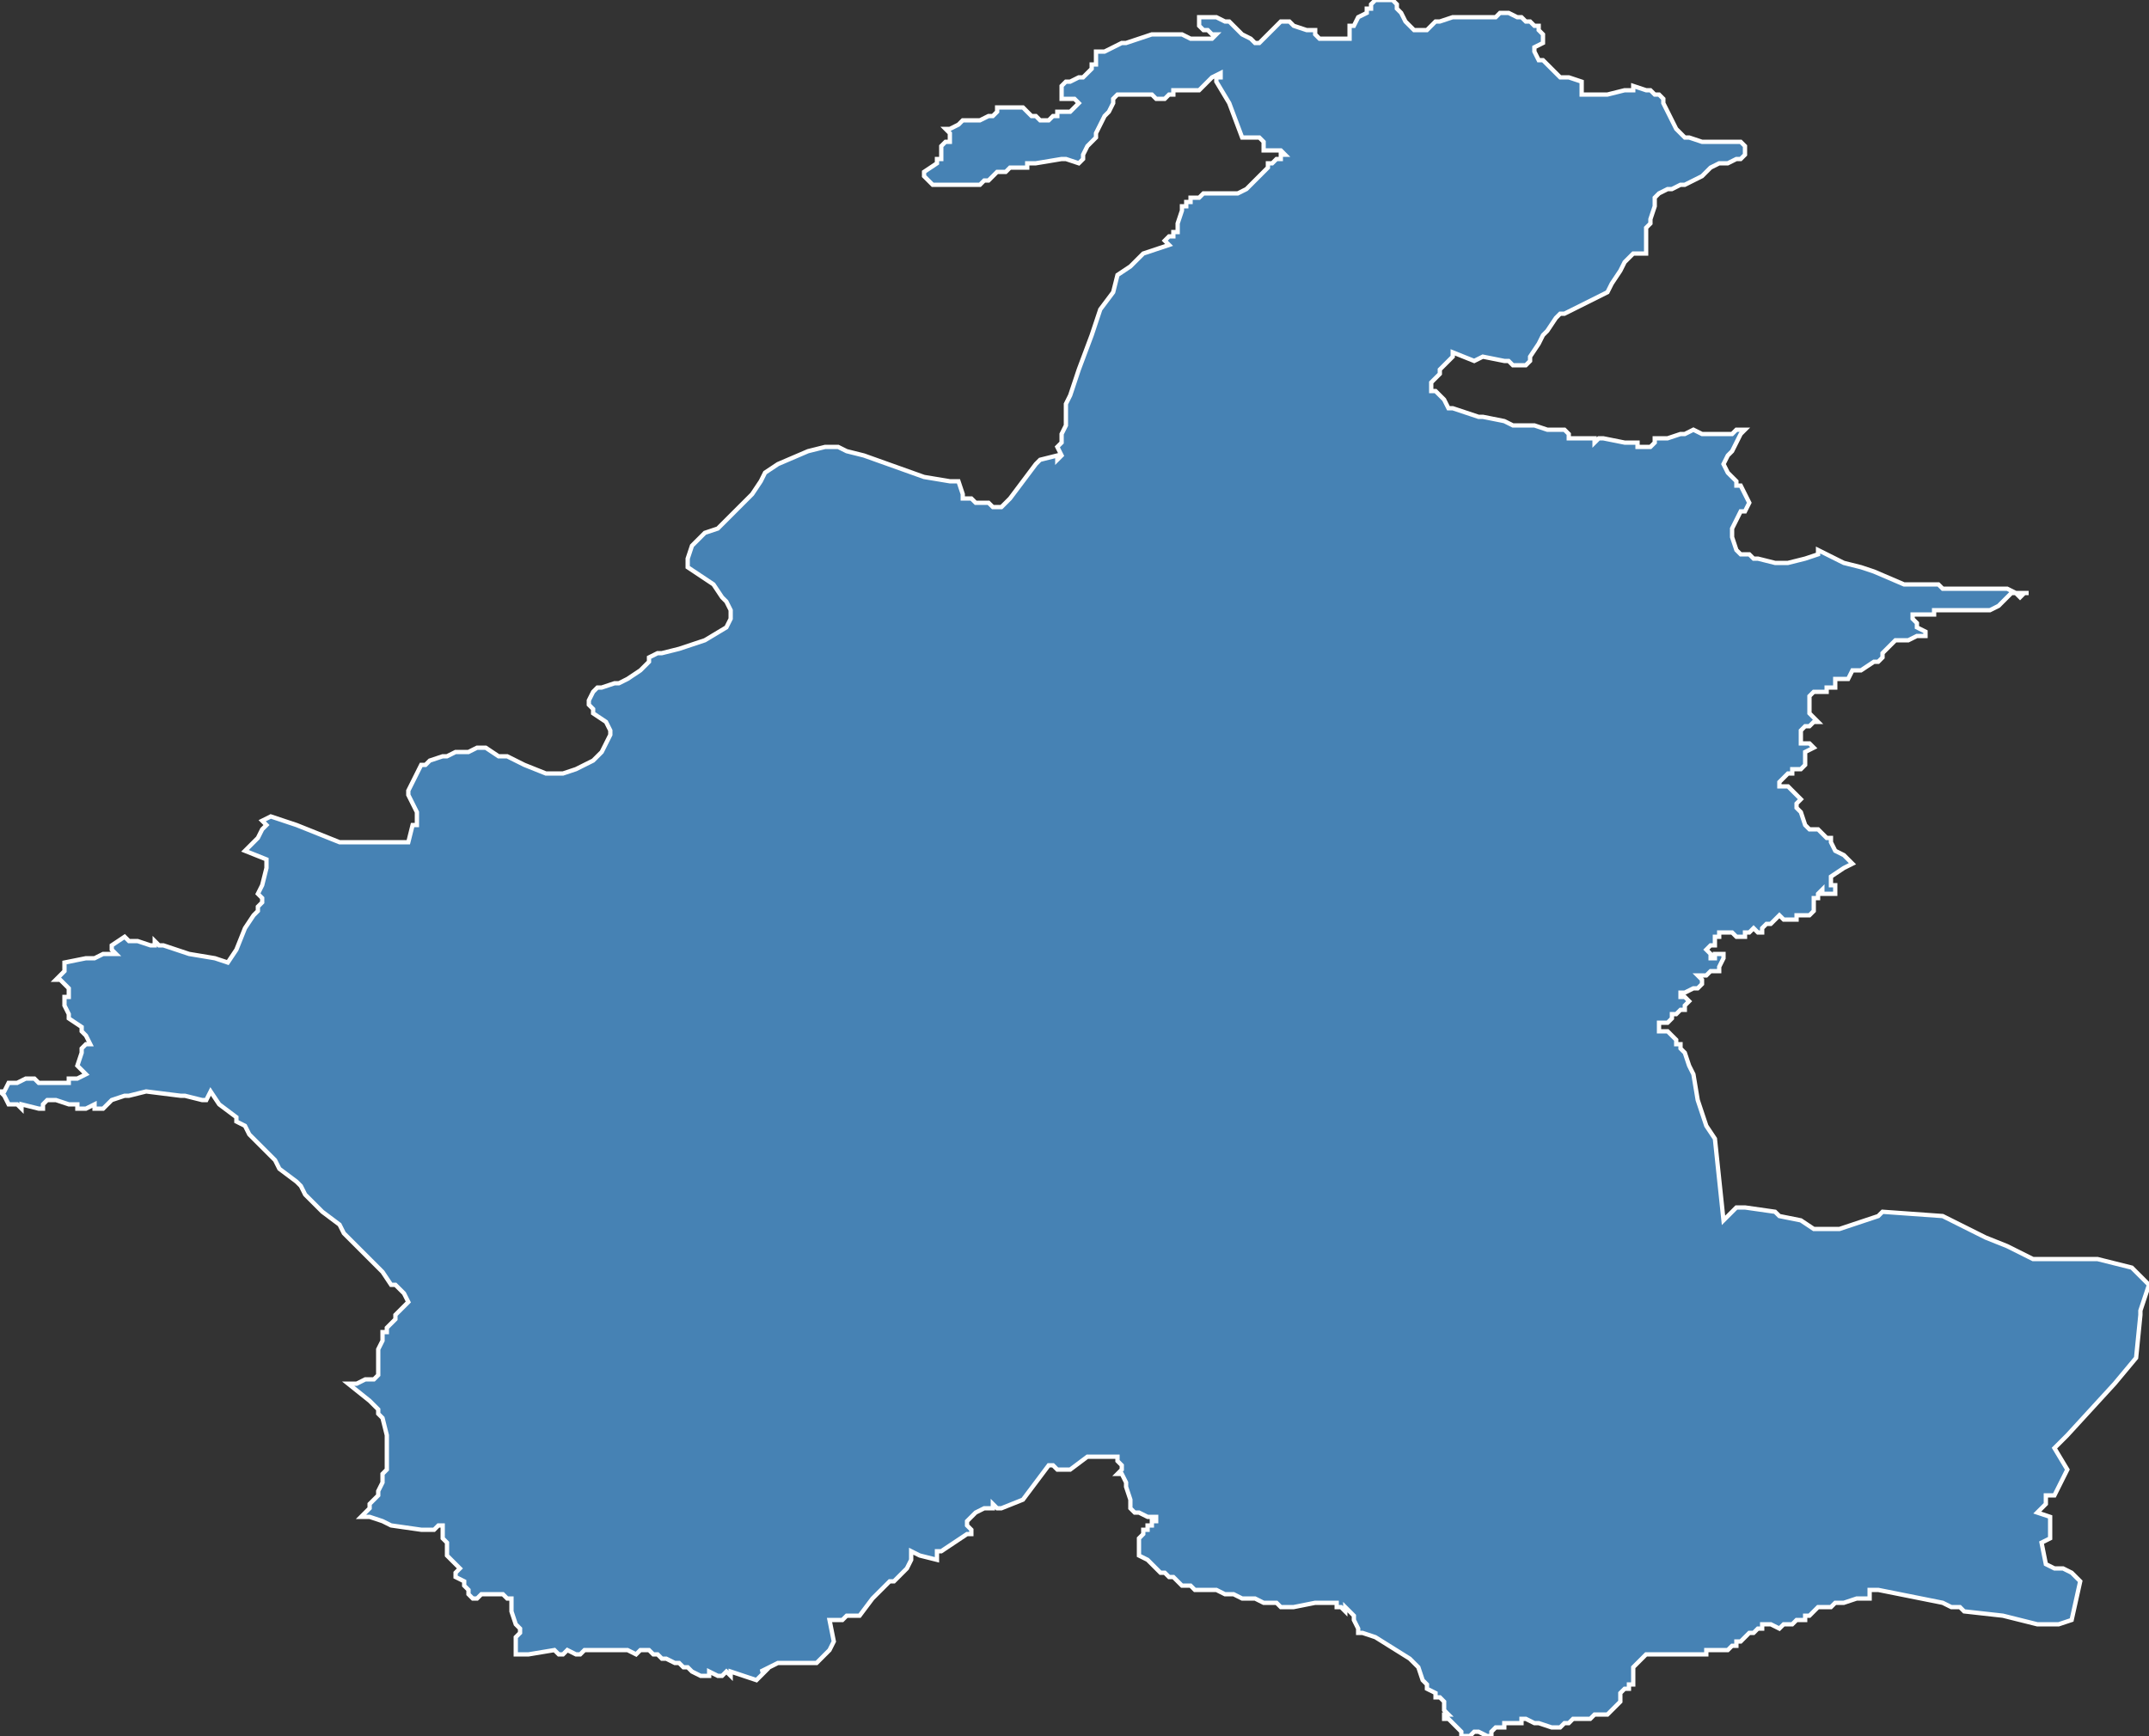 <?xml version="1.0" encoding="utf-8"?>
<svg version="1.1" id="svgmap" xmlns="http://www.w3.org/2000/svg" xmlns:xlink="http://www.w3.org/1999/xlink" x="0px" y="0px" width="100%" height="100%" viewBox="0 0 500 404">
<rect x="0" y="0" width="500" height="404" fill="#333333" stroke="none"/>
<polygon points="251,86 254,78 256,72 259,68 260,64 263,62 266,59 269,58 272,57 271,56 272,55 273,55 273,54 274,54 274,53 274,52 275,49 275,48 276,48 276,47 277,47 277,46 278,46 279,46 280,45 286,45 288,45 290,44 291,43 292,42 292,42 293,41 294,40 295,39 295,38 296,38 296,38 297,37 298,37 298,36 298,36 299,36 298,35 298,35 298,35 298,35 297,35 296,35 296,35 294,35 294,34 294,34 294,33 294,33 294,33 293,32 293,32 293,32 292,32 292,32 292,32 291,32 291,32 291,32 290,32 290,32 290,32 289,32 286,24 283,19 283,18 283,18 284,18 284,17 282,18 281,19 280,20 279,21 278,21 278,21 278,21 278,21 277,21 277,21 276,21 276,21 276,21 276,21 275,21 274,21 274,21 273,21 273,21 273,22 272,22 272,22 271,23 271,23 271,23 270,23 270,23 269,23 268,22 268,22 267,22 267,22 265,22 264,22 262,22 262,22 261,22 261,22 260,22 259,23 259,23 259,23 259,24 258,26 257,27 257,27 256,29 256,29 255,31 255,31 255,32 255,32 254,33 253,34 252,36 252,37 251,38 248,37 247,37 247,37 241,38 241,38 240,38 239,38 239,39 238,39 237,39 237,39 236,39 235,39 234,40 233,40 233,40 232,40 230,42 230,42 229,42 228,43 228,43 227,43 221,43 221,43 220,43 219,43 219,43 217,43 217,43 217,43 215,41 215,40 215,40 218,38 218,37 219,37 219,36 219,35 219,35 219,34 220,33 221,33 221,32 221,32 221,31 221,31 220,30 221,30 223,29 224,28 225,28 226,28 228,28 230,27 231,27 231,27 231,27 232,26 232,26 232,25 233,25 234,25 235,25 236,25 237,25 238,25 239,26 240,27 241,27 242,28 243,28 243,28 244,28 244,28 245,27 246,27 246,26 247,26 248,26 249,26 250,25 250,25 251,24 251,24 250,23 250,23 249,23 249,23 248,23 247,23 247,22 247,21 247,20 248,19 249,19 249,19 251,18 252,18 253,17 254,16 254,15 255,15 255,14 255,13 255,13 255,13 255,12 257,12 259,11 261,10 261,10 262,10 268,8 268,8 269,8 270,8 273,8 275,8 277,9 279,9 280,9 282,9 283,8 283,8 283,8 282,8 281,7 280,7 280,7 279,6 279,6 279,5 279,4 280,4 281,4 283,4 285,5 286,5 287,6 288,7 289,8 291,9 292,10 292,10 293,10 293,10 295,8 297,6 298,5 299,5 299,5 300,5 301,6 304,7 305,7 306,7 306,8 307,9 308,9 310,9 312,9 313,9 314,9 314,8 314,7 314,6 315,6 316,4 318,3 318,2 319,2 319,1 320,0 322,0 323,0 324,0 325,1 325,1 325,2 326,3 326,3 327,5 328,6 329,7 331,7 331,7 332,7 332,7 333,6 334,5 335,5 335,5 338,4 339,4 340,4 340,4 341,4 343,4 348,4 349,3 350,3 351,3 353,4 354,4 354,4 355,5 356,5 356,5 357,6 358,6 358,7 359,8 359,9 359,10 359,10 359,10 357,11 357,12 358,14 359,14 360,15 361,16 363,18 365,18 368,19 368,22 373,22 374,22 378,21 379,21 380,21 380,20 383,21 384,21 384,21 385,22 386,22 387,23 387,24 388,26 389,28 390,30 391,31 391,31 392,32 393,32 396,33 399,33 401,33 402,33 403,33 404,33 405,33 405,33 406,34 406,35 406,36 405,37 404,37 402,38 401,38 400,38 398,39 396,41 394,42 392,43 391,43 389,44 388,44 386,45 385,46 385,47 385,48 384,51 384,52 383,53 383,54 383,55 383,59 380,59 379,60 378,61 377,63 375,66 375,66 374,68 368,71 366,72 364,73 363,73 362,74 360,77 359,78 358,80 356,83 356,84 355,85 353,85 352,85 351,84 350,84 345,83 343,84 338,82 338,83 335,86 335,87 333,89 333,90 333,91 334,91 335,92 335,92 336,93 336,93 337,95 337,95 338,95 344,97 345,97 350,98 352,99 356,99 357,99 360,100 363,100 364,100 365,101 365,101 365,101 365,102 367,102 369,102 369,102 369,102 370,102 371,102 371,103 371,103 372,102 373,102 378,103 379,103 380,103 381,103 381,104 381,104 384,104 385,103 385,102 386,102 387,102 388,102 391,101 392,101 394,100 396,101 399,101 400,101 401,101 403,101 404,100 405,100 406,100 405,101 404,103 403,105 402,106 401,108 402,110 404,112 404,112 404,113 405,113 405,113 406,115 407,117 406,119 405,119 403,123 403,125 404,128 404,128 404,128 405,129 407,129 408,130 409,130 413,131 415,131 415,131 416,131 420,130 423,129 423,128 425,129 429,131 433,132 436,133 443,136 447,136 451,136 452,137 454,137 455,137 458,137 464,137 465,137 467,137 469,138 470,138 472,138 471,138 470,139 470,139 469,138 468,138 465,141 463,142 463,142 461,142 460,142 459,142 457,142 456,142 455,142 454,142 452,142 450,142 450,143 447,143 446,143 445,143 445,144 446,145 446,146 446,146 448,147 448,147 448,147 448,148 447,148 446,148 446,148 444,149 443,149 441,149 439,151 439,151 438,152 438,153 437,154 436,154 433,156 431,156 430,158 430,158 429,158 428,158 427,158 427,159 427,159 427,160 426,160 425,160 425,161 424,161 423,161 422,161 421,162 421,162 421,164 421,165 421,165 421,166 422,167 422,167 423,168 422,168 421,169 420,169 419,170 419,170 419,171 419,171 419,171 419,172 419,173 420,173 420,173 421,173 422,174 422,174 420,175 420,177 420,178 419,179 419,179 417,179 417,179 417,180 416,180 415,181 414,182 414,182 414,183 415,183 416,183 417,184 419,186 419,186 418,187 418,188 419,189 420,192 421,193 423,193 425,195 426,195 426,196 427,198 429,199 431,201 429,202 426,204 426,205 426,206 427,206 427,207 427,207 427,208 426,208 426,208 425,208 425,208 424,208 424,207 423,208 423,209 422,209 422,210 422,210 422,211 422,212 422,212 421,213 420,213 420,213 418,213 418,214 416,214 415,214 414,213 413,214 412,215 411,215 410,216 410,216 410,217 410,217 409,217 408,216 407,217 406,217 406,218 406,218 404,218 403,217 401,217 400,217 400,218 399,218 399,219 399,220 398,220 397,221 398,222 398,223 399,223 399,222 400,222 401,222 401,223 401,223 401,223 400,225 400,225 400,226 399,226 398,226 397,227 396,227 395,227 396,228 396,228 396,228 396,229 396,229 395,230 394,230 392,231 392,231 391,231 391,232 392,232 393,233 393,233 393,233 392,234 392,235 391,235 390,236 389,236 389,237 388,238 387,238 386,238 386,239 386,240 387,240 388,240 389,241 390,242 390,242 390,243 390,243 391,243 391,243 391,244 391,244 392,245 393,248 393,248 393,248 394,250 395,256 397,262 399,265 401,284 402,283 404,281 406,281 413,282 414,283 419,284 422,286 423,286 424,286 428,286 437,283 438,282 452,283 454,284 458,286 462,288 467,290 473,293 474,293 475,293 477,293 488,293 496,295 498,297 500,299 498,305 498,306 497,316 492,322 481,334 478,337 481,342 478,348 476,348 476,349 476,350 474,352 477,353 477,358 475,359 476,364 478,365 480,365 482,366 484,368 482,377 479,378 474,378 470,377 466,376 457,375 456,374 454,374 452,373 437,370 435,370 435,371 435,371 435,371 435,372 434,372 433,372 432,372 429,373 429,373 427,373 427,373 427,373 427,373 427,373 426,374 424,374 423,374 423,374 421,376 421,376 420,376 420,377 418,377 417,378 416,378 415,378 415,378 414,379 412,378 412,378 411,378 411,378 410,378 410,379 409,379 409,379 409,379 408,380 407,380 406,381 405,382 404,382 404,382 404,383 404,383 403,383 403,383 402,384 398,384 398,384 398,384 398,384 397,384 397,385 396,385 395,385 393,385 392,385 392,385 388,385 388,385 387,385 387,385 386,385 384,385 384,385 383,385 382,386 382,386 381,387 380,388 380,388 380,388 380,389 380,391 380,392 380,392 379,392 379,392 379,393 378,393 378,393 378,393 378,393 377,394 377,395 377,396 376,397 376,397 376,397 375,398 375,398 374,399 374,399 373,399 373,399 373,399 372,399 371,399 370,400 369,400 368,400 368,400 367,400 367,400 366,400 365,401 364,401 363,402 362,402 361,402 358,401 358,401 357,401 357,401 355,400 354,400 354,401 352,401 351,401 350,401 350,401 350,402 349,402 349,402 348,402 347,403 347,403 347,404 347,404 347,404 346,404 346,404 344,403 343,403 342,404 341,404 341,404 341,404 340,404 340,403 340,403 340,403 339,402 338,401 337,400 337,400 337,400 336,400 336,399 337,399 337,399 336,398 336,398 336,398 336,397 336,396 336,396 336,396 335,395 334,395 334,394 332,393 332,393 332,392 332,392 331,391 331,391 330,388 330,388 328,386 320,381 317,380 316,380 316,380 316,379 315,377 315,376 314,375 313,374 313,375 312,374 312,374 312,374 312,374 311,374 311,374 311,374 311,373 310,373 310,373 309,373 307,373 306,373 301,374 301,374 299,374 298,374 298,374 297,373 295,373 295,373 294,373 292,372 291,372 291,372 290,372 289,372 287,371 286,371 286,371 285,371 283,370 282,370 281,370 280,370 280,370 279,370 278,370 277,369 276,369 276,369 275,369 274,368 273,367 272,367 272,367 271,366 270,366 269,365 268,364 268,364 267,363 265,362 265,361 265,360 265,359 265,359 265,358 265,358 266,357 266,356 267,356 267,355 268,355 268,354 268,354 269,354 269,353 269,353 269,353 269,353 269,353 267,353 267,353 267,353 265,352 265,352 264,352 264,352 264,352 264,352 264,352 264,352 263,351 263,350 263,349 262,346 262,345 261,343 260,343 261,342 261,341 260,340 260,340 260,339 259,339 259,339 253,339 249,342 246,342 245,341 244,341 238,349 233,351 232,351 231,350 231,350 231,350 231,351 230,351 229,351 227,352 227,352 227,352 225,354 225,355 226,356 226,357 225,357 222,359 219,361 218,361 218,363 214,362 212,361 212,363 211,365 210,366 209,367 208,368 207,368 205,370 203,372 200,376 197,376 196,377 195,377 193,377 194,382 193,384 191,386 190,387 186,387 184,387 182,387 181,387 177,389 178,389 177,390 176,391 173,390 170,389 170,390 169,389 169,389 168,390 167,390 165,389 165,389 165,390 163,390 161,389 160,388 160,388 159,388 158,387 157,387 155,386 155,386 154,386 153,385 152,385 151,384 150,384 149,384 149,384 148,385 146,384 145,384 145,384 143,384 141,384 140,384 139,384 138,384 137,384 136,384 135,385 134,385 132,384 131,385 130,385 129,384 123,385 120,385 120,383 120,381 121,380 121,379 120,378 119,375 119,374 119,373 119,372 118,372 117,371 117,371 116,371 114,371 113,371 112,371 111,372 110,372 109,371 109,370 108,369 108,368 106,367 106,366 106,366 107,365 106,364 105,363 104,362 104,361 104,359 103,358 103,356 103,355 103,355 102,355 102,355 102,355 101,356 101,356 100,356 100,356 98,356 91,355 89,354 86,353 85,353 85,353 84,353 85,352 86,351 86,350 87,349 88,348 88,347 89,345 89,343 90,342 90,341 90,339 90,337 90,334 89,330 88,329 88,328 86,326 81,322 83,322 85,321 87,321 87,321 88,320 88,319 88,318 88,317 88,316 88,316 88,316 88,314 89,312 89,311 89,310 90,310 90,309 91,308 92,307 92,306 93,305 94,304 95,303 95,303 95,303 94,301 92,299 91,299 89,296 88,295 87,294 84,291 84,291 80,287 79,285 75,282 73,280 71,278 71,278 70,276 69,275 65,272 64,270 63,269 59,265 59,265 58,264 57,262 55,261 55,260 51,257 49,254 49,254 48,256 47,256 43,255 42,255 34,254 30,255 30,255 29,255 26,256 25,257 25,257 25,257 24,258 24,258 22,258 22,257 22,257 20,258 19,258 18,258 18,258 18,258 18,257 17,257 16,257 13,256 11,256 10,257 10,258 9,258 5,257 5,258 4,257 3,257 2,257 1,255 0,254 0,254 1,254 2,252 3,252 3,252 3,252 4,252 4,252 6,251 8,251 9,252 10,252 11,252 13,252 15,252 16,252 16,251 17,251 17,251 18,251 20,250 18,248 19,245 19,244 20,243 20,243 21,243 20,241 19,240 19,239 16,237 16,237 16,237 16,236 15,234 15,233 15,233 15,232 16,232 16,231 16,230 16,230 16,230 15,229 14,228 13,228 14,227 15,226 15,225 15,225 15,225 15,224 15,224 20,223 21,223 21,223 22,223 24,222 25,222 27,222 26,221 26,220 29,218 30,219 30,219 32,219 32,219 35,220 35,220 36,220 36,219 36,219 37,220 37,220 38,220 41,221 44,222 50,223 53,224 55,221 57,216 57,216 57,216 59,213 60,212 60,211 60,211 60,211 61,210 61,210 61,210 61,209 60,208 61,206 61,206 62,202 62,201 62,201 62,200 62,200 57,198 60,195 61,193 62,192 61,191 61,191 61,191 63,190 69,192 74,194 79,196 80,196 84,196 87,196 91,196 95,196 96,192 97,192 97,189 96,187 95,185 95,184 96,182 98,178 99,178 100,177 103,176 104,176 106,175 109,175 111,174 113,174 116,176 118,176 120,177 122,178 127,180 129,180 131,180 134,179 136,178 138,177 139,176 139,176 140,175 141,173 142,171 142,170 141,168 138,166 138,165 137,164 137,163 138,161 139,160 140,160 143,159 143,159 144,159 146,158 149,156 151,154 151,153 153,152 154,152 158,151 161,150 164,149 169,146 169,146 170,144 170,142 169,140 168,139 166,136 160,132 160,131 160,130 161,127 162,126 162,126 164,124 167,123 169,121 172,118 175,115 177,112 178,110 181,108 188,105 192,104 195,104 197,105 201,106 215,111 221,112 223,112 224,115 224,115 224,115 224,115 224,116 224,116 226,116 227,117 230,117 231,118 232,118 233,118 234,117 234,117 235,116 238,112 241,108 242,107 246,106 246,106 246,107 247,106 246,104 247,103 247,101 248,99 248,97 248,97 248,94 248,94 249,92 250,89 251,86" id="1103" class="canton" fill="steelblue" stroke-width="1" stroke="white" geotype="canton" geoname="Carcassonne-2" code_insee="1103" code_departement="11" nom_departement="Aude" code_region="76" nom_region="Occitanie"/></svg>